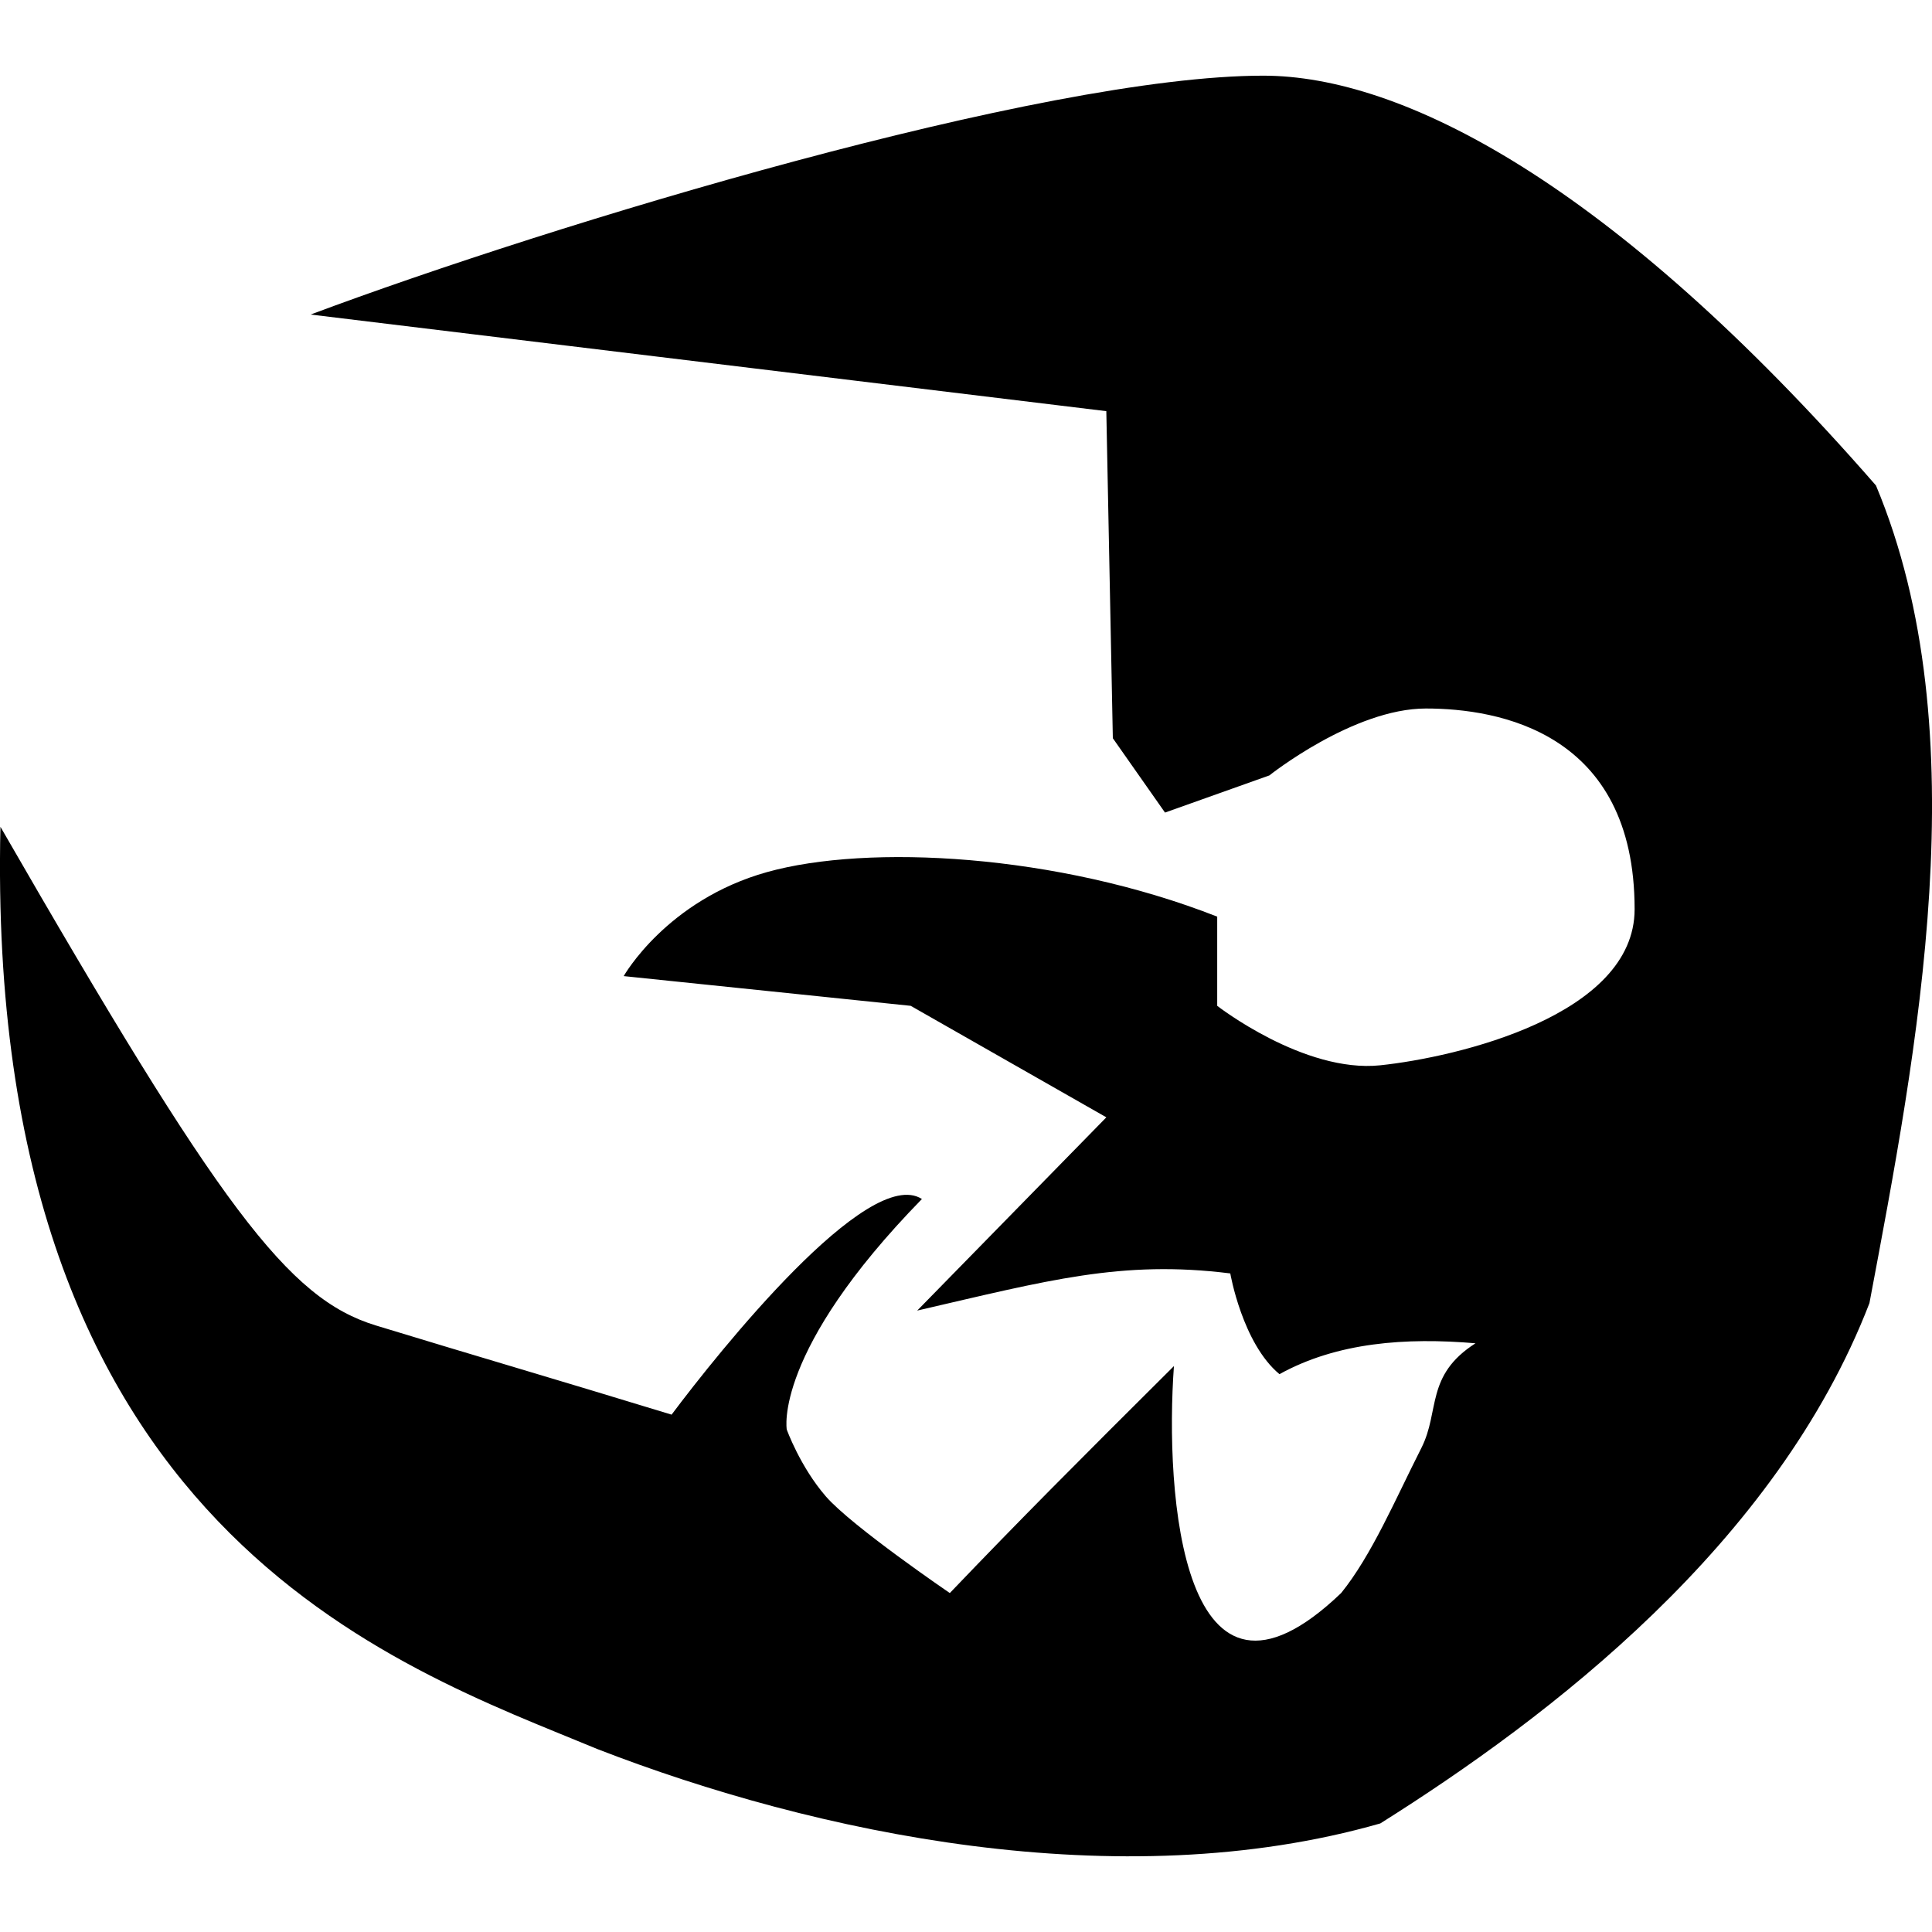 <?xml version="1.0" encoding="UTF-8" standalone="no"?>
<svg
   width="215"
   height="215"
   viewBox="0 0 56.885 56.885"
   version="1.1"
   id="svg8"
   inkscape:version="1.2.1 (9c6d41e, 2022-07-14)"
   sodipodi:docname="moonclan.svg"
   inkscape:export-filename="C:\Users\Abed\Desktop\Moonclan Runemark.png"
   inkscape:export-xdpi="96"
   inkscape:export-ydpi="96"
   xmlns:inkscape="http://www.inkscape.org/namespaces/inkscape"
   xmlns:sodipodi="http://sodipodi.sourceforge.net/DTD/sodipodi-0.dtd"
   xmlns="http://www.w3.org/2000/svg"
   xmlns:svg="http://www.w3.org/2000/svg"
   xmlns:rdf="http://www.w3.org/1999/02/22-rdf-syntax-ns#"
   xmlns:cc="http://creativecommons.org/ns#"
   xmlns:dc="http://purl.org/dc/elements/1.1/">
  <defs
     id="defs2" />
  <sodipodi:namedview
     id="base"
     pagecolor="#ffffff"
     bordercolor="#666666"
     borderopacity="1.0"
     inkscape:pageopacity="0.0"
     inkscape:pageshadow="2"
     inkscape:zoom="0.24748737"
     inkscape:cx="-24.243661"
     inkscape:cy="274.76149"
     inkscape:document-units="px"
     inkscape:current-layer="layer1"
     inkscape:document-rotation="0"
     showgrid="false"
     inkscape:window-width="1309"
     inkscape:window-height="456"
     inkscape:window-x="0"
     inkscape:window-y="38"
     inkscape:window-maximized="0"
     inkscape:snap-global="false"
     units="px"
     inkscape:showpageshadow="2"
     inkscape:pagecheckerboard="0"
     inkscape:deskcolor="#d1d1d1" />
  <g
     inkscape:label="Layer 1"
     inkscape:groupmode="layer"
     id="layer1"
     transform="translate(0,-240.115)">
    <path
       style="fill:#000000;fill-opacity:1;stroke:none;stroke-width:1.624px;stroke-linecap:butt;stroke-linejoin:miter;stroke-opacity:1"
       d="m 40.64,293.804 c 4.978,-3.13 11.663,-8.222 14.403,-15.32 1.396,-7.426 3.239,-16.795 0.192,-24.075 -7.818,-8.964 -13.986,-12.066 -18.037,-12.066 -6.5,0 -20.916,4.364 -28.052,7.033 l 23.428,2.845 0.192,9.63 1.536,2.189 3.073,-1.094 c 0,0 2.473,-1.97 4.609,-1.97 2.136,0 6.145,0.696 6.145,5.909 0,3.134 -5.241,4.359 -7.489,4.596 -2.248,0.236 -4.801,-1.751 -4.801,-1.751 v -2.626 c -4.734,-1.857 -10.287,-2.14 -13.25,-1.313 -2.964,0.827 -4.225,3.064 -4.225,3.064 l 8.45,0.875 5.761,3.283 -5.569,5.69 c 3.844,-0.887 6.016,-1.495 9.218,-1.094 0,0 0.355,2.059 1.448,2.966 1.701,-0.939 3.722,-1.083 5.772,-0.909 -1.481,0.947 -1.043,1.995 -1.593,3.081 -0.774,1.528 -1.463,3.16 -2.363,4.273 -4.705,4.505 -5.194,-2.971 -4.923,-6.683 -2.862,2.848 -4.521,4.511 -6.599,6.683 0,0 -2.887,-1.967 -3.649,-2.845 -0.761,-0.878 -1.152,-1.97 -1.152,-1.97 0,0 -0.412,-2.29 3.98,-6.787 -1.582,-1.015 -5.99,4.506 -7.371,6.349 -3.648,-1.114 -5.685,-1.703 -8.708,-2.626 -2.584,-0.789 -4.577,-3.441 -11.053,-14.682 -0.475,20.75 11.687,24.706 17.582,27.157 6.389,2.477 15.35,4.39 23.044,2.188 z"
       id="path847"
       sodipodi:nodetypes="cccsccccczczccccccccccsccczcccsccc" />
  </g>
</svg>
